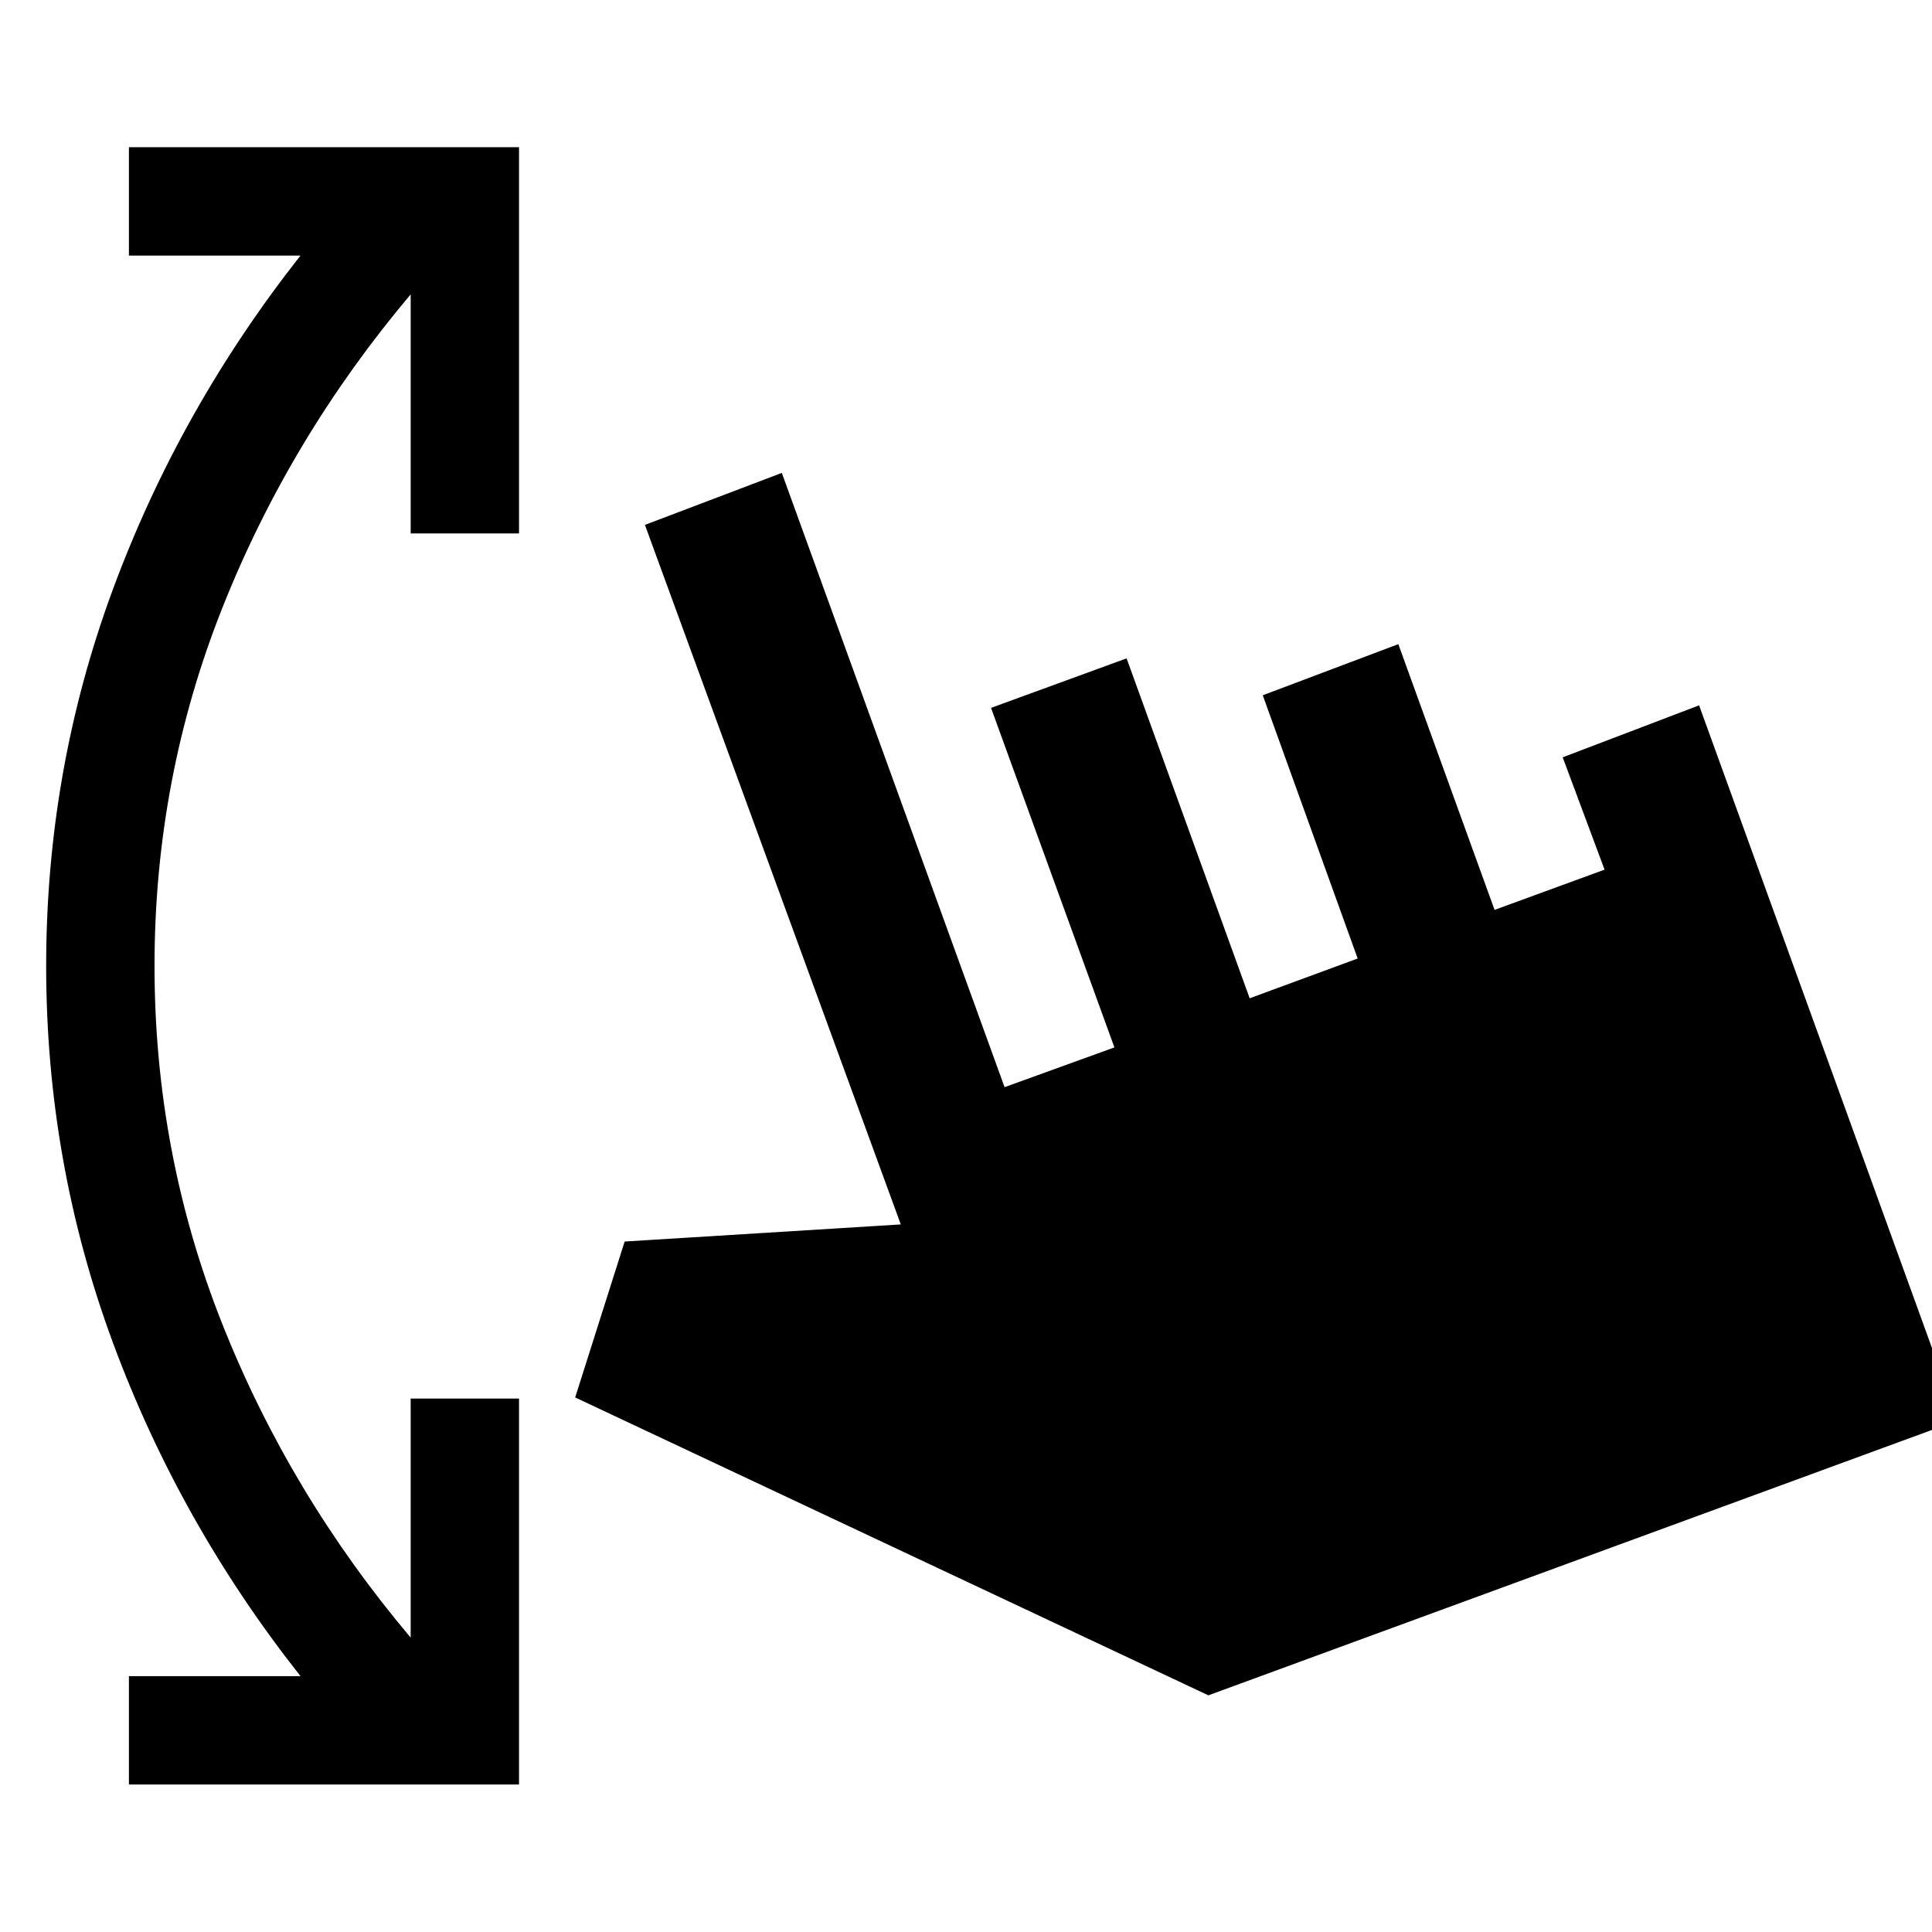 <svg xmlns="http://www.w3.org/2000/svg" height="40" viewBox="0 -960 960 960" width="40"><path d="M64.06-73.3v-53.84h85.25Q89.19-203.3 56.07-292.93 22.94-382.56 22.94-480t33.13-187.07q33.12-89.63 93.24-165.94H64.06v-53.85H257.9v191.93h-53.84v-118.8q-60.04 71.2-93.66 155.99Q76.78-572.94 76.78-480q0 92.94 33.62 177.74 33.62 84.79 93.66 155.99v-118.8h53.84V-73.3H64.06Zm536.37-44.3L285.8-265.62l24.59-77.47 137.21-8.5-127.14-347.59 68.02-25.83 110.69 305.22 54.58-19.76-61.31-168.71 67.36-24.6 61.15 168.9 53.67-19.76-47.16-130.8 67.36-25.41 47.82 132.05 54.66-20-20.81-55.81 67.78-25.83 128.74 355.27L600.43-117.6Z"/></svg>
